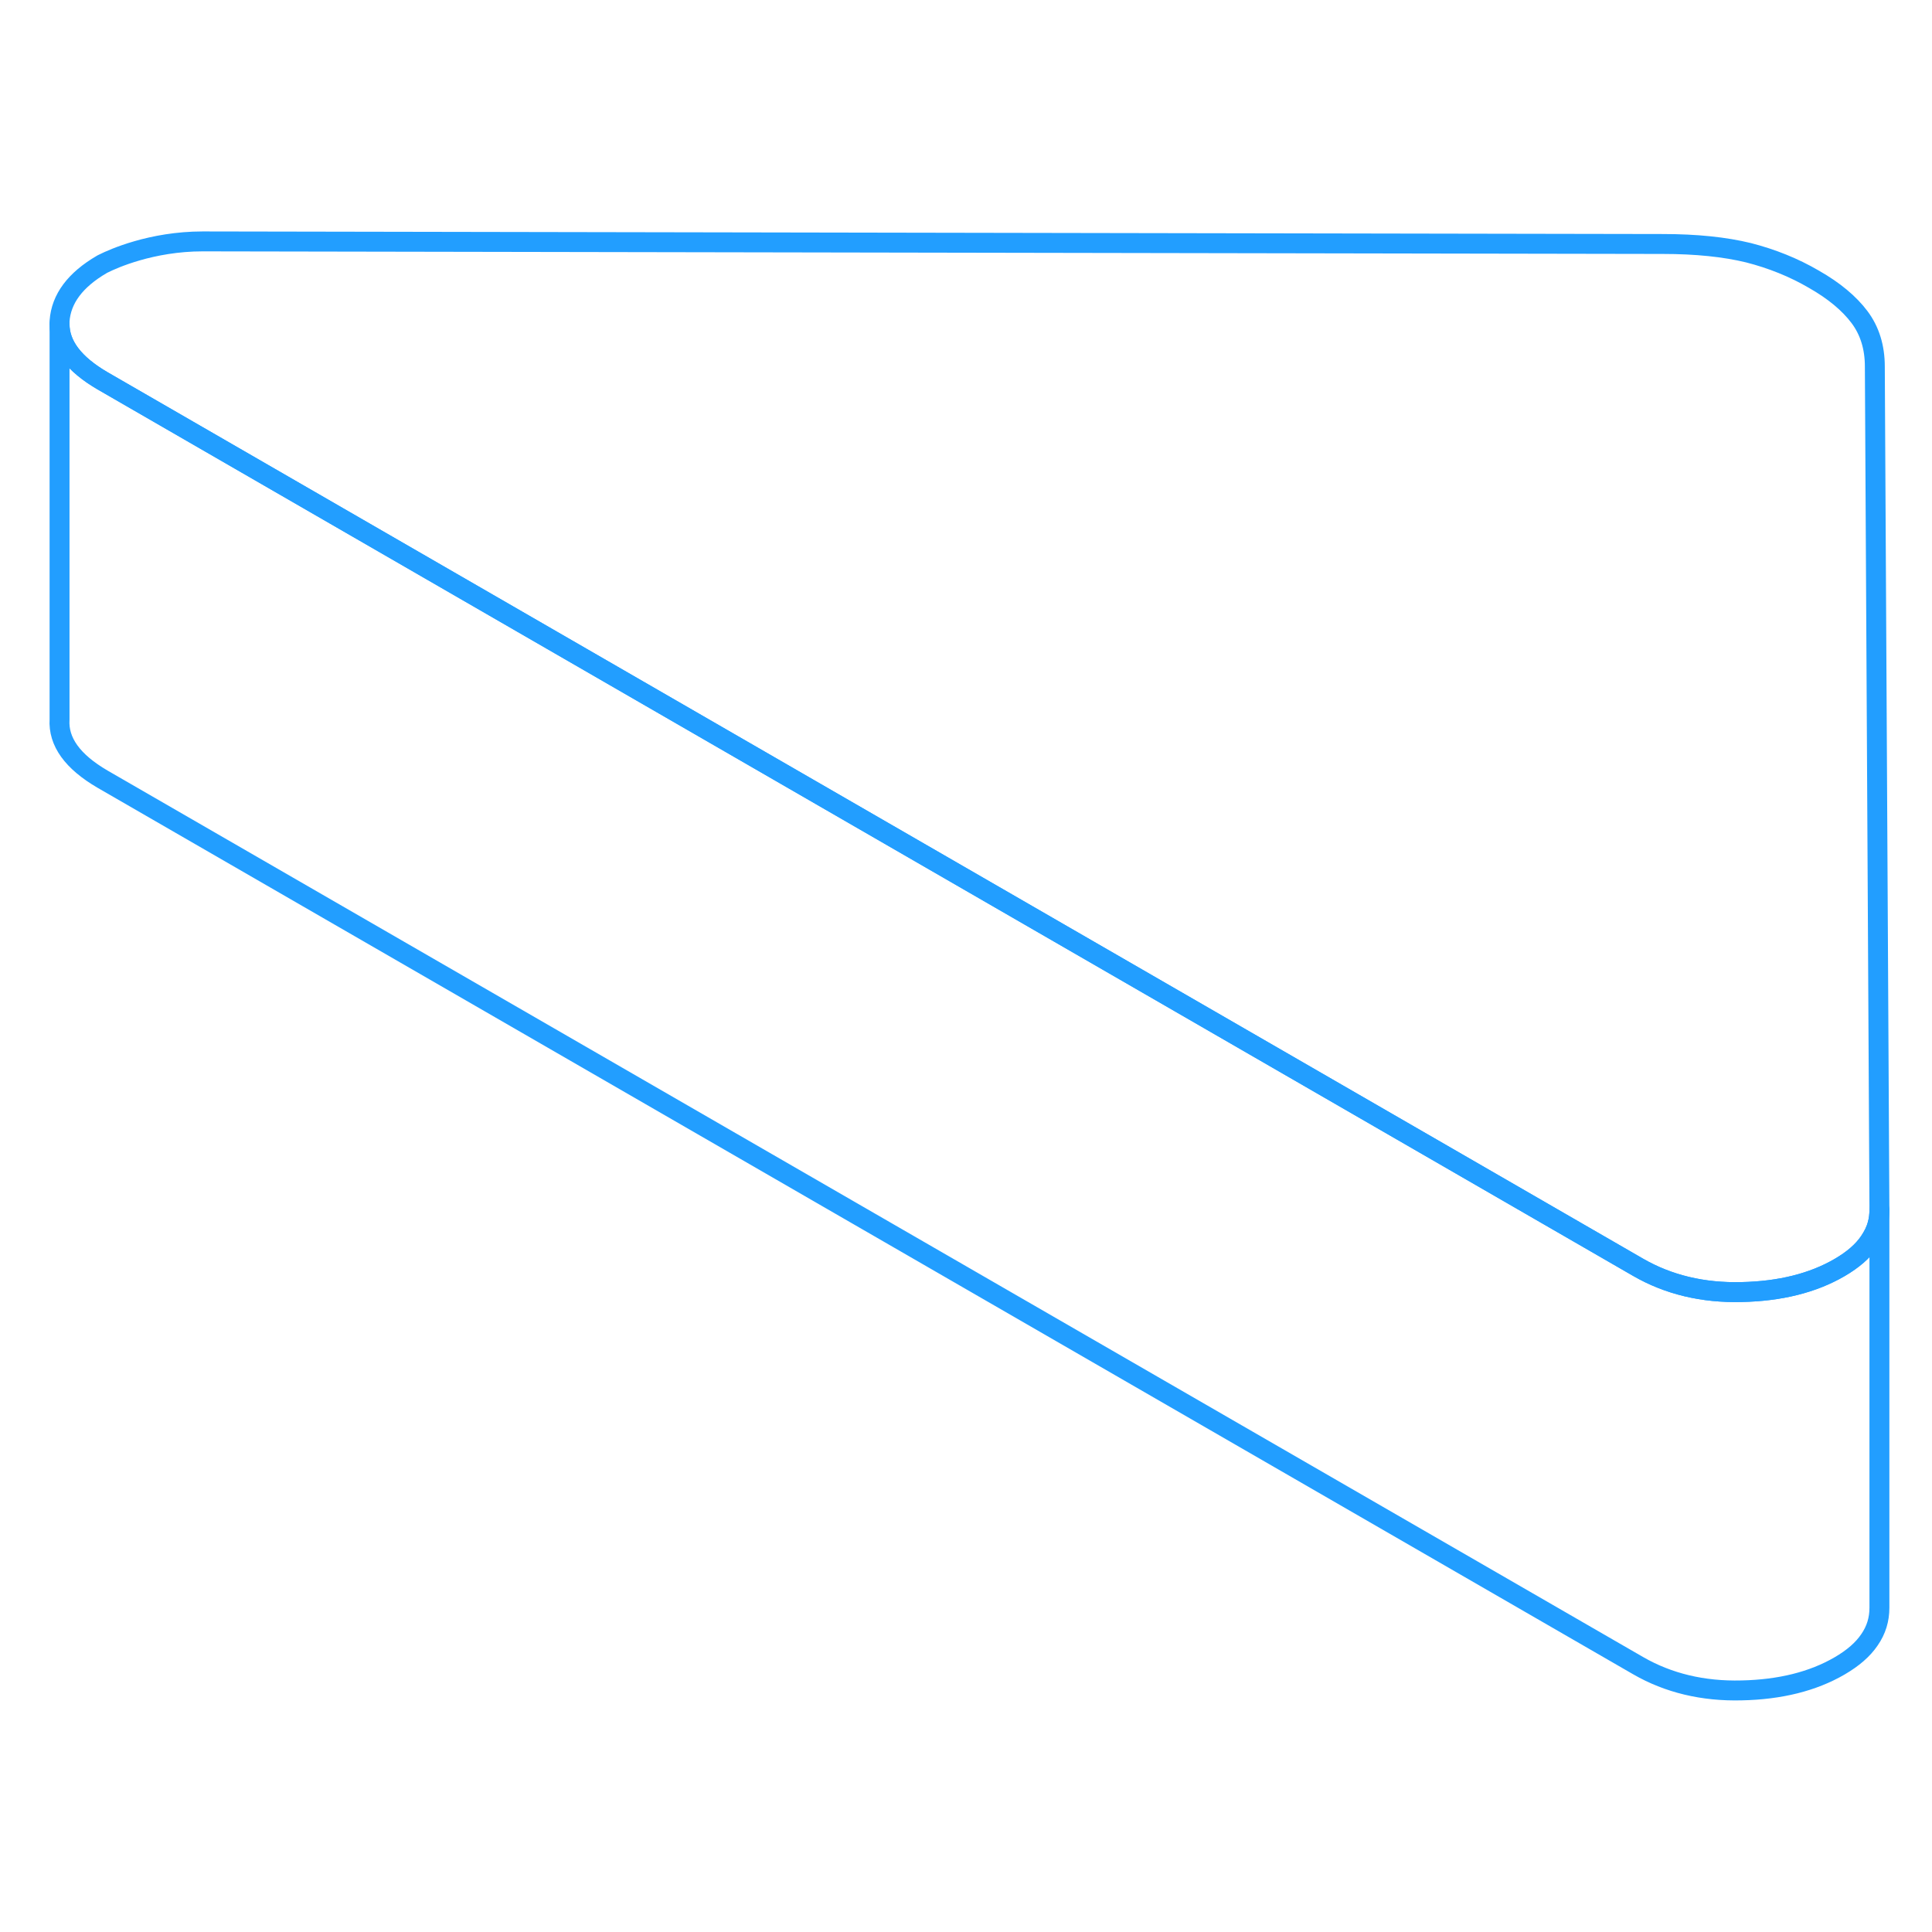 <svg width="48" height="48" viewBox="0 0 97 78" fill="none" xmlns="http://www.w3.org/2000/svg" stroke-width="1px" stroke-linecap="round" stroke-linejoin="round"><path d="M94.36 51.22C94.36 51.49 94.33 51.75 94.26 51.99C94.18 52.29 94.04 52.56 93.86 52.83C93.53 53.32 93.03 53.75 92.36 54.14C91.02 54.92 89.37 55.33 87.44 55.37C85.5 55.42 83.76 55 82.25 54.13L27.72 22.65L5.15 9.62C3.71 8.78 2.99 7.83 2.99 6.77V6.62C3.07 5.5 3.78 4.55 5.12 3.77C5.12 3.77 5.15 3.75 5.22 3.72C5.66 3.5 7.6 2.62 10.18 2.62L83.48 2.75C85.17 2.75 86.6 2.9 87.79 3.19C88.96 3.49 90.06 3.93 91.07 4.52C92.09 5.1 92.85 5.74 93.36 6.42C93.87 7.1 94.13 7.93 94.13 8.9L94.36 51.22Z" stroke="#229EFF" stroke-miterlimit="10" stroke-linejoin="round"/><path d="M94.36 51.22V71.22C94.36 71.81 94.2 72.34 93.86 72.83C93.53 73.32 93.03 73.75 92.36 74.14C91.02 74.92 89.37 75.33 87.44 75.37C85.5 75.42 83.76 75 82.25 74.13L5.15 29.62C3.64 28.74 2.92 27.74 2.99 26.62V6.77C2.99 7.83 3.71 8.78 5.15 9.62L27.72 22.65L82.25 54.13C83.76 55 85.5 55.42 87.44 55.37C89.37 55.33 91.02 54.92 92.36 54.14C93.03 53.75 93.53 53.32 93.86 52.83C94.04 52.56 94.18 52.29 94.26 51.99C94.33 51.75 94.36 51.49 94.36 51.22Z" stroke="#229EFF" stroke-miterlimit="10" stroke-linejoin="round"/></svg>